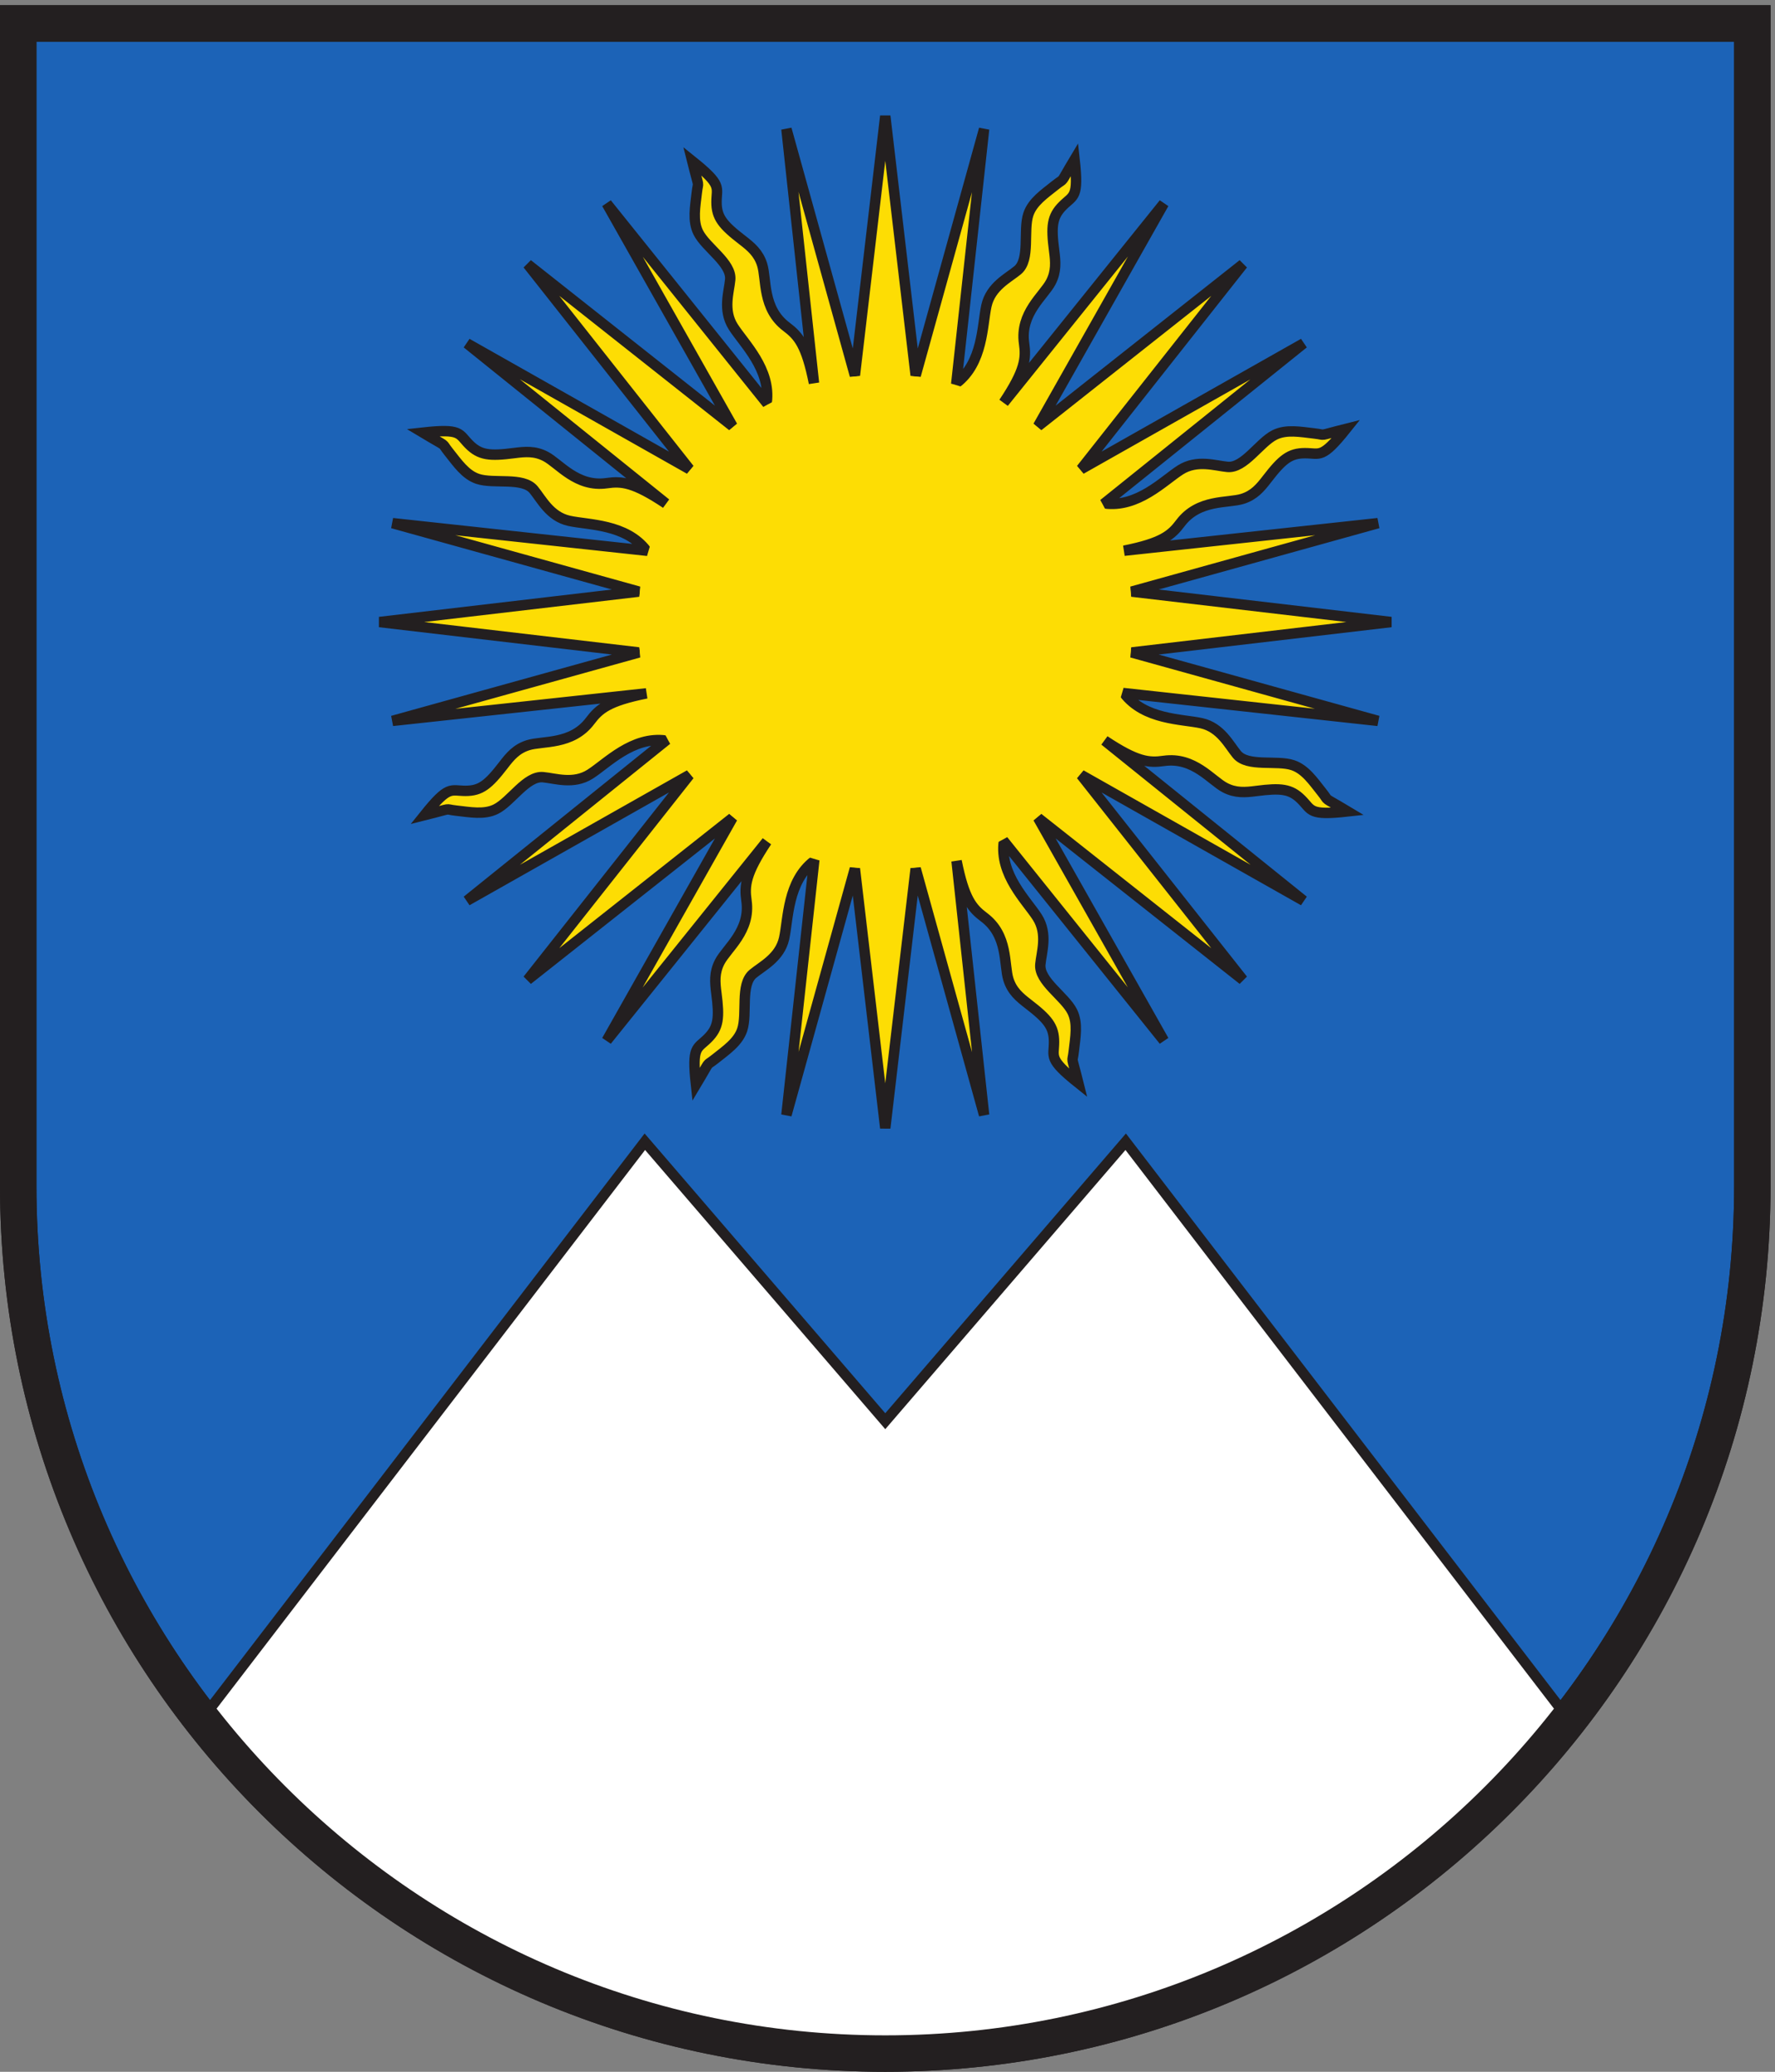 <svg xmlns="http://www.w3.org/2000/svg" height="264.573" width="226.773" xml:space="preserve"><rect width="100%" height="100%" fill="#808080" stroke="none"/><path style="fill:#1c63b7;fill-opacity:1;fill-rule:evenodd;stroke:none" d="M850.391 17.5C391.137 17.5 17.5 391.129 17.5 850.391V1966.75h1665.79V850.391c0-459.262-373.63-832.891-832.899-832.891" transform="matrix(.133 0 0 -.133 0 264.573)"/><path style="fill:#231f20;fill-opacity:1;fill-rule:nonzero;stroke:none" d="M1700.79 1984.25H0V850.391C0 380.73 380.734 0 850.391 0c469.669 0 850.399 380.73 850.399 850.391V1984.25zm-35-35V850.391C1665.79 400.781 1300.01 35 850.391 35 400.781 35 35 400.781 35 850.391V1949.25h1630.79" transform="matrix(.133 0 0 -.133 0 264.573)"/><path style="fill:#fff;fill-opacity:1;fill-rule:nonzero;stroke:none" d="m196.109 341.34 423.332 551.672 230.95-268.34 230.949 268.34 423.33-551.672-123.56-136.668-201.67-120L965.496 21.34H850.391l-235.95 28.332-175 78.34L277.773 251.34l-81.664 90" transform="matrix(.133 0 0 -.133 0 264.573)"/><path style="fill:none;stroke:#231f20;stroke-width:10;stroke-linecap:butt;stroke-linejoin:miter;stroke-miterlimit:10;stroke-dasharray:none;stroke-opacity:1" d="m196.109 341.34 423.332 551.672 230.95-268.34 230.949 268.34 423.33-551.672-123.56-136.668-201.67-120L965.496 21.34H850.391l-235.95 28.332-175 78.34L277.773 251.34z" transform="matrix(.133 0 0 -.133 0 264.573)"/><path style="fill:#fddd04;fill-opacity:1;fill-rule:nonzero;stroke:none" d="M918.648 1621.38c25.821 19.62 24.786 55.76 28.918 74.36 4.129 18.58 20.985 26.59 29.95 34.06 12.382 10.34 5.148 38.22 10.324 53.7 3.984 11.92 15.5 19.63 25.82 27.89 10.33 8.26 3.1-1.03 18.57 24.79 4.14-37.18-1.02-34.09-11.34-44.41-10.34-10.34-11.36-19.62-8.27-43.38 1.38-10.52 2.14-19.77-3.19-30.04-6.83-13.12-29.844-29.85-25.711-58.76 2.039-14.32 1.133-25.93-19.524-56.91l153.775 191.16-120.845-213.78 196.785 155.49-155.46-196.79 213.75 120.83-191.36-153.66c32.14-4.38 56.95 21.91 73.02 32.13 16.06 10.23 33.65 3.97 45.29 2.91 16.05-1.45 30.65 23.38 45.26 30.69 11.25 5.61 24.82 2.91 37.97 1.43 13.15-1.43 1.45-2.9 30.66 4.4-23.37-29.21-24.81-23.36-39.42-23.36-14.61 0-21.9-5.85-36.52-24.84-6.46-8.41-12.47-15.5-23.51-18.99-14.06-4.44-42.19 0-59.72-23.36-8.67-11.56-17.52-19.14-54.04-26.44l243.89 26.44-236.6-65.71 249.11-29.22-249.1-29.21 236.59-65.7-243.97 26.64c19.63-25.83 55.77-24.78 74.36-28.88 18.58-4.15 26.6-21 34.07-29.97 10.33-12.39 38.2-5.16 53.7-10.33 11.93-3.98 19.62-15.48 27.87-25.81 8.28-10.34-1.01-3.11 24.81-18.59-37.19-4.14-34.09 1.04-44.42 11.38-10.32 10.31-19.61 11.32-43.37 8.23-10.53-1.37-19.78-2.13-30.05 3.21-13.11 6.8-29.84 29.82-58.74 25.7-14.32-2.04-25.93-1.12-56.9 19.52l191.12-153.77-213.77 120.82 155.48-196.77-196.765 155.46 120.825-213.737-153.665 191.327c-4.387-32.11 21.894-56.95 32.129-72.99 10.246-16.08 3.976-33.64 2.918-45.26-1.454-16.08 23.368-30.67 30.678-45.29 5.61-11.26 2.92-24.802 1.45-37.97-1.46-13.149-2.9-1.469 4.39-30.649-29.2 23.348-23.37 24.801-23.38 39.406 0 14.613-5.82 21.923-24.826 36.523-8.418 6.48-15.488 12.45-18.976 23.5-4.454 14.07 0 42.2-23.379 59.73-11.563 8.67-19.121 17.54-26.426 54.04l26.437-243.879-65.734 236.589-29.203-249.1-29.195 249.09-65.731-236.59 26.652 243.99c-25.804-19.63-24.769-55.8-28.894-74.38-4.137-18.61-20.988-26.62-29.945-34.06-12.399-10.34-5.168-38.24-10.321-53.71-3.992-11.918-15.496-19.622-25.84-27.891-10.324-8.277-3.089 1.043-18.578-24.777-4.125 37.171 1.047 34.078 11.364 44.418 10.332 10.32 11.351 19.61 8.25 43.35-1.372 10.56-2.133 19.8 3.222 30.09 6.793 13.08 29.824 29.8 25.692 58.72-2.039 14.3-1.133 25.94 19.5 56.89L582.836 990.203l120.801 213.757-196.766-155.48 155.453 196.76-213.754-120.81 191.129 153.78c-32.125 4.4-56.711-22.03-72.777-32.24-16.067-10.23-33.652-3.98-45.27-2.93-16.089 1.46-30.683-23.36-45.277-30.67-11.234-5.62-24.82-2.91-37.98-1.46-13.149 1.46-1.461 2.92-30.665-4.37 23.372 29.2 24.84 23.36 39.43 23.37 14.629 0 21.887 5.83 36.516 24.81 6.469 8.45 12.465 15.51 23.523 19.01 14.071 4.44 42.188 0 59.711 23.37 8.664 11.54 17.524 19.12 54.024 26.41l-243.875-26.41 236.601 65.7-249.097 29.21 249.085 29.22-236.589 65.71 243.886-26.42c-19.617 25.81-55.687 24.55-74.269 28.67-18.578 4.13-26.61 20.98-34.078 29.95-10.356 12.39-38.196 5.16-53.696 10.32-11.918 3.97-19.613 15.49-27.886 25.82-8.274 10.33 1.031 3.11-24.797 18.6 37.195 4.12 34.09-1.04 44.414-11.36 10.336-10.34 19.613-11.36 43.383-8.27 10.527 1.37 19.765 2.15 30.054-3.21 13.106-6.81 29.813-29.83 58.754-25.7 14.281 2.04 25.918 1.13 56.875-19.52L448.57 1659.58l213.766-120.82-155.465 196.79 196.766-155.48-120.801 213.76 153.625-191.37c4.398 32.13-21.898 56.96-32.129 73.02-10.211 16.07-3.973 33.65-2.902 45.29 1.453 16.06-23.375 30.66-30.676 45.26-5.629 11.24-2.918 24.84-1.449 37.98 1.449 13.13 2.906 1.45-4.387 30.67 29.203-23.38 23.359-24.83 23.359-39.43 0-14.62 5.844-21.91 24.84-36.52 8.414-6.47 15.488-12.46 18.969-23.51 4.453-14.08 0-42.2 23.371-59.74 11.57-8.67 19.137-17.52 26.43-54.03l-26.43 243.89 65.731-236.58 29.195 249.08 29.215-249.08 65.722 236.58-26.672-243.96" transform="matrix(.133 0 0 -.133 0 264.573)"/><path style="fill:none;stroke:#231f20;stroke-width:10;stroke-linecap:butt;stroke-linejoin:miter;stroke-miterlimit:4;stroke-dasharray:none;stroke-opacity:1" d="M918.648 1621.38c25.821 19.62 24.786 55.76 28.918 74.36 4.129 18.58 20.985 26.59 29.95 34.06 12.382 10.34 5.148 38.22 10.324 53.7 3.984 11.92 15.5 19.63 25.82 27.89 10.33 8.26 3.1-1.03 18.57 24.79 4.14-37.18-1.02-34.09-11.34-44.41-10.34-10.34-11.36-19.62-8.27-43.38 1.38-10.52 2.14-19.77-3.19-30.04-6.83-13.12-29.844-29.85-25.711-58.76 2.039-14.32 1.133-25.93-19.524-56.91l153.775 191.16-120.845-213.78 196.785 155.49-155.46-196.79 213.75 120.83-191.36-153.66c32.14-4.38 56.95 21.91 73.02 32.13 16.06 10.23 33.65 3.97 45.29 2.91 16.05-1.45 30.65 23.38 45.26 30.69 11.25 5.61 24.82 2.91 37.97 1.43 13.15-1.43 1.45-2.9 30.66 4.4-23.37-29.21-24.81-23.36-39.42-23.36-14.61 0-21.9-5.85-36.52-24.84-6.46-8.41-12.47-15.5-23.51-18.99-14.06-4.44-42.19 0-59.72-23.36-8.67-11.56-17.52-19.14-54.04-26.44l243.89 26.44-236.6-65.71 249.11-29.22-249.1-29.21 236.59-65.7-243.97 26.64c19.63-25.83 55.77-24.78 74.36-28.88 18.58-4.15 26.6-21 34.07-29.97 10.33-12.39 38.2-5.16 53.7-10.33 11.93-3.98 19.62-15.48 27.87-25.81 8.28-10.34-1.01-3.11 24.81-18.59-37.19-4.14-34.09 1.04-44.42 11.38-10.32 10.31-19.61 11.32-43.37 8.23-10.53-1.37-19.78-2.13-30.05 3.21-13.11 6.8-29.84 29.82-58.74 25.7-14.32-2.04-25.93-1.12-56.9 19.52l191.12-153.77-213.77 120.82 155.48-196.77-196.765 155.46 120.825-213.737-153.665 191.327c-4.387-32.11 21.894-56.95 32.129-72.99 10.246-16.08 3.976-33.64 2.918-45.26-1.454-16.08 23.368-30.67 30.678-45.29 5.61-11.26 2.92-24.802 1.45-37.97-1.46-13.149-2.9-1.469 4.39-30.649-29.2 23.348-23.37 24.801-23.38 39.406 0 14.613-5.82 21.923-24.826 36.523-8.418 6.48-15.488 12.45-18.976 23.5-4.454 14.07 0 42.2-23.379 59.73-11.563 8.67-19.121 17.54-26.426 54.04l26.437-243.879-65.734 236.589-29.203-249.1-29.195 249.09-65.731-236.59 26.652 243.99c-25.804-19.63-24.769-55.8-28.894-74.38-4.137-18.61-20.988-26.62-29.945-34.06-12.399-10.34-5.168-38.24-10.321-53.71-3.992-11.918-15.496-19.622-25.84-27.891-10.324-8.277-3.089 1.043-18.578-24.777-4.125 37.171 1.047 34.078 11.364 44.418 10.332 10.32 11.351 19.61 8.25 43.35-1.372 10.56-2.133 19.8 3.222 30.09 6.793 13.08 29.824 29.8 25.692 58.72-2.039 14.3-1.133 25.94 19.5 56.89L582.836 990.203l120.801 213.757-196.766-155.48 155.453 196.76-213.754-120.81 191.129 153.78c-32.125 4.4-56.711-22.03-72.777-32.24-16.067-10.23-33.652-3.98-45.27-2.93-16.089 1.46-30.683-23.36-45.277-30.67-11.234-5.62-24.82-2.91-37.98-1.46-13.149 1.46-1.461 2.92-30.665-4.37 23.372 29.2 24.84 23.36 39.43 23.37 14.629 0 21.887 5.83 36.516 24.81 6.469 8.45 12.465 15.51 23.523 19.01 14.071 4.44 42.188 0 59.711 23.37 8.664 11.54 17.524 19.12 54.024 26.41l-243.875-26.41 236.601 65.7-249.097 29.21 249.085 29.22-236.589 65.71 243.886-26.42c-19.617 25.81-55.687 24.55-74.269 28.67-18.578 4.13-26.61 20.98-34.078 29.95-10.356 12.39-38.196 5.16-53.696 10.32-11.918 3.97-19.613 15.49-27.886 25.82-8.274 10.33 1.031 3.11-24.797 18.6 37.195 4.12 34.09-1.04 44.414-11.36 10.336-10.34 19.613-11.36 43.383-8.27 10.527 1.37 19.765 2.15 30.054-3.21 13.106-6.81 29.813-29.83 58.754-25.7 14.281 2.04 25.918 1.13 56.875-19.52L448.57 1659.58l213.766-120.82-155.465 196.79 196.766-155.48-120.801 213.76 153.625-191.37c4.398 32.13-21.898 56.96-32.129 73.02-10.211 16.07-3.973 33.65-2.902 45.29 1.453 16.06-23.375 30.66-30.676 45.26-5.629 11.24-2.918 24.84-1.449 37.98 1.449 13.13 2.906 1.45-4.387 30.67 29.203-23.38 23.359-24.83 23.359-39.43 0-14.62 5.844-21.91 24.84-36.52 8.414-6.47 15.488-12.46 18.969-23.51 4.453-14.08 0-42.2 23.371-59.74 11.57-8.67 19.137-17.52 26.43-54.03l-26.43 243.89 65.731-236.58 29.195 249.08 29.215-249.08 65.722 236.58z" transform="matrix(.133 0 0 -.133 0 264.573)"/><path style="fill:#fddd04;fill-opacity:1;fill-rule:nonzero;stroke:none" d="M612.988 1392.02c0-131.12 106.289-237.41 237.403-237.41 131.121 0 237.409 106.29 237.409 237.41 0 131.11-106.288 237.4-237.409 237.4-131.114 0-237.403-106.29-237.403-237.4" transform="matrix(.133 0 0 -.133 0 264.573)"/><path style="fill:#231f20;fill-opacity:1;fill-rule:nonzero;stroke:none" d="M1700.79 1984.25H0V850.391C0 380.73 380.734 0 850.391 0c469.669 0 850.399 380.73 850.399 850.391V1984.25zm-35-35V850.391C1665.79 400.781 1300.01 35 850.391 35 400.781 35 35 400.781 35 850.391V1949.25h1630.79" transform="matrix(.133 0 0 -.133 0 264.573)"/></svg>